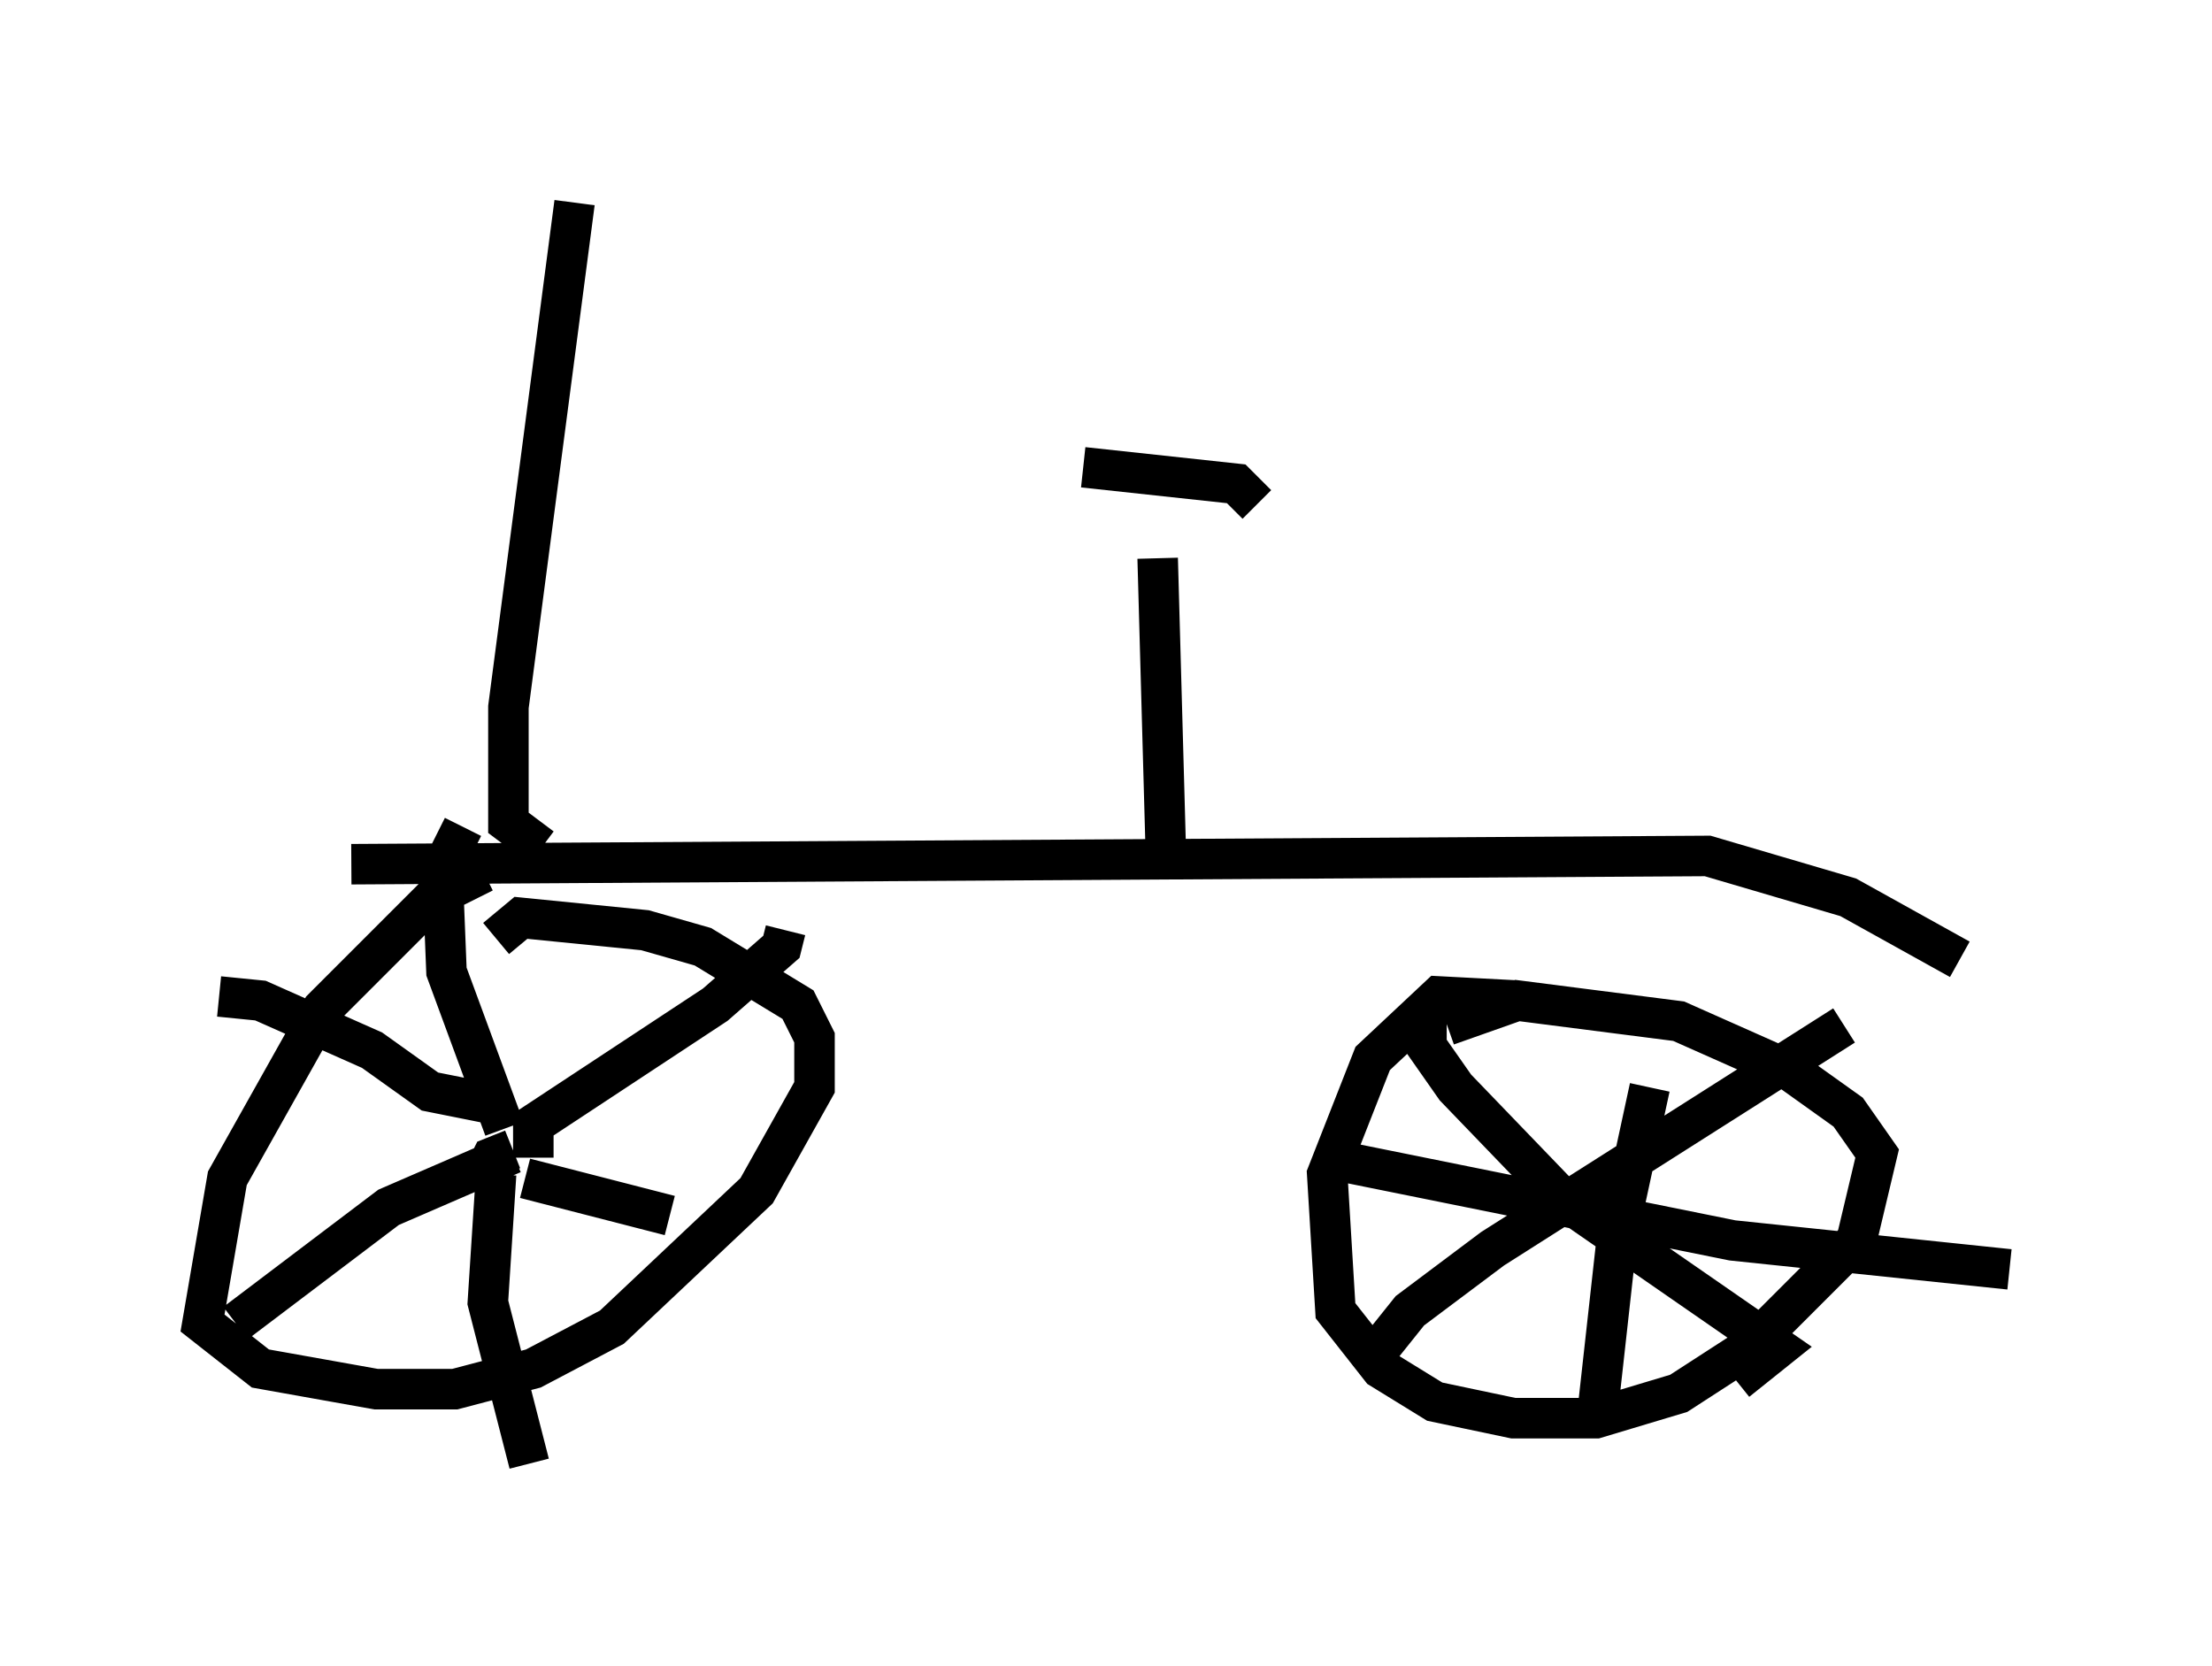 <?xml version="1.0" encoding="utf-8" ?>
<svg baseProfile="full" height="41.136" version="1.1" width="54.611" xmlns="http://www.w3.org/2000/svg" xmlns:ev="http://www.w3.org/2001/xml-events" xmlns:xlink="http://www.w3.org/1999/xlink"><defs /><rect fill="white" height="41.136" width="54.611" x="0" y="0" /><path d="M13.575, 21.436 m-1.633, 0.102 l-1.225, 0.613 -2.756, 2.756 l-2.348, 4.185 -0.613, 3.573 l1.429, 1.123 2.858, 0.51 l1.94, 0.0 1.94, -0.51 l1.94, -1.021 3.573, -3.369 l1.429, -2.552 0.0, -1.225 l-0.408, -0.817 -2.348, -1.429 l-1.429, -0.408 -3.063, -0.306 l-0.613, 0.51 m0.408, 5.206 l-0.51, 0.204 -0.408, 0.817 m1.225, -0.306 l3.573, 0.919 m-3.369, -1.429 l0.0, -0.817 4.492, -2.96 l1.633, -1.429 0.102, -0.408 m-6.942, 4.9 l-1.429, -3.879 -0.102, -2.552 l0.51, -1.021 m0.715, 6.84 l-1.531, -0.306 -1.429, -1.021 l-2.756, -1.225 -1.021, -0.102 m7.248, 3.879 l-3.063, 1.327 -3.777, 2.858 m6.431, -3.675 l-0.204, 3.165 1.021, 3.981 m24.398, -11.433 l-1.94, -0.102 -1.633, 1.531 l-1.123, 2.858 0.204, 3.369 l1.123, 1.429 1.327, 0.817 l1.94, 0.408 2.042, 0.0 l2.042, -0.613 1.735, -1.123 l2.654, -2.654 0.51, -2.144 l-0.715, -1.021 -1.429, -1.021 l-2.756, -1.225 -3.981, -0.51 l-1.735, 0.613 m5.002, 1.531 l-0.817, 3.777 -0.51, 4.594 m-6.738, -6.635 l10.106, 2.042 6.84, 0.715 m-14.394, -6.227 l0.0, 0.715 0.715, 1.021 l2.654, 2.756 5.308, 3.675 l-1.021, 0.817 m2.654, -8.779 l-8.677, 5.513 -2.042, 1.531 l-0.817, 1.021 m-25.317, -12.046 l33.484, -0.204 3.471, 1.021 l2.756, 1.531 m-19.6, -2.552 l-0.204, -7.35 m-1.838, -2.246 l3.777, 0.408 0.51, 0.51 m-17.661, 8.473 l-0.817, -0.613 0.0, -2.858 l1.633, -12.454 " fill="none" stroke="black" stroke-width="1" /></svg>